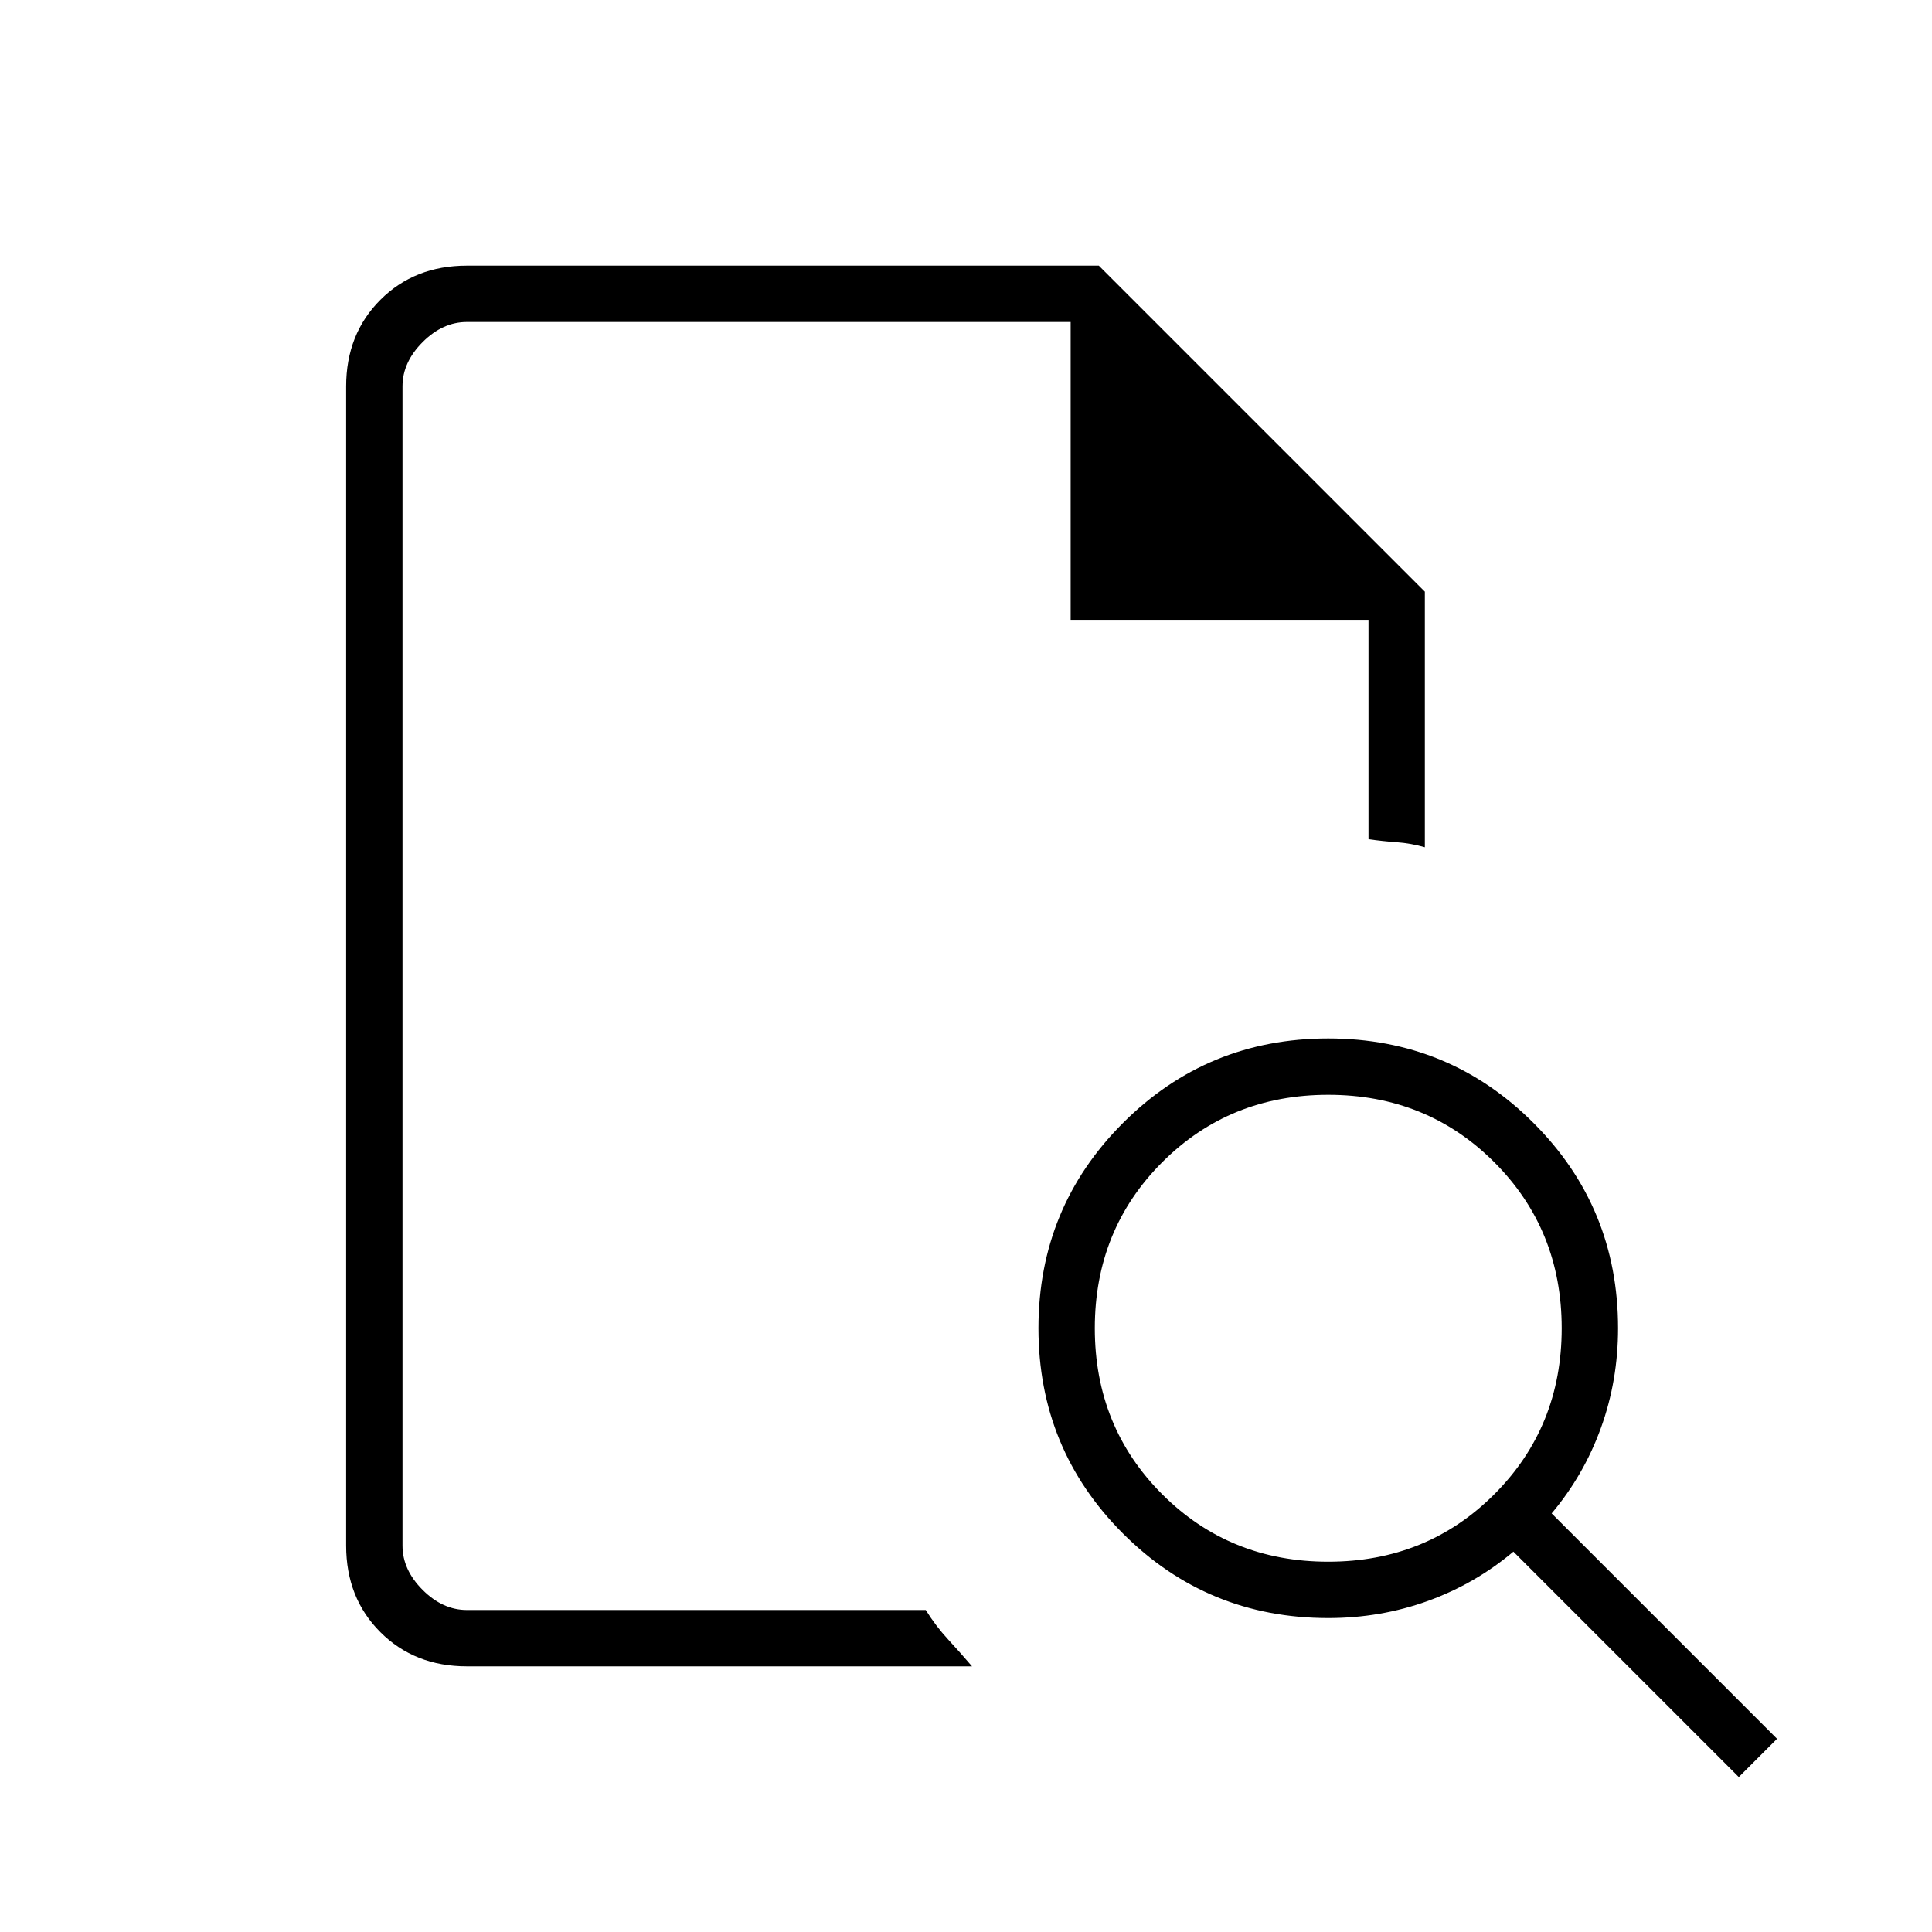 <svg xmlns="http://www.w3.org/2000/svg" height="24" viewBox="0 -960 960 960" width="24"><path d="M200-800v257-1 384-640 148-148Zm32 668q-26 0-43-17t-17-43v-576q0-26 17-43t43-17h314l162 162v127q-7-2-14-2.5t-14-1.5v-109H532v-148H232q-12 0-22 10t-10 22v576q0 12 10 22t22 10h228q5 8 11 14.5t12 13.5H232Zm428-52q49 0 82.5-33.5T776-300q0-49-33.5-82.5T660-416q-49 0-82.5 33.5T544-300q0 49 33.5 82.5T660-184ZM864-77 752-189q-19 16-42.5 24.5T660-156q-60 0-102-42t-42-102q0-60 42-102t102-42q60 0 102 42t42 102q0 26-8.5 49.5T771-208L883-96l-19 19Z"/></svg>